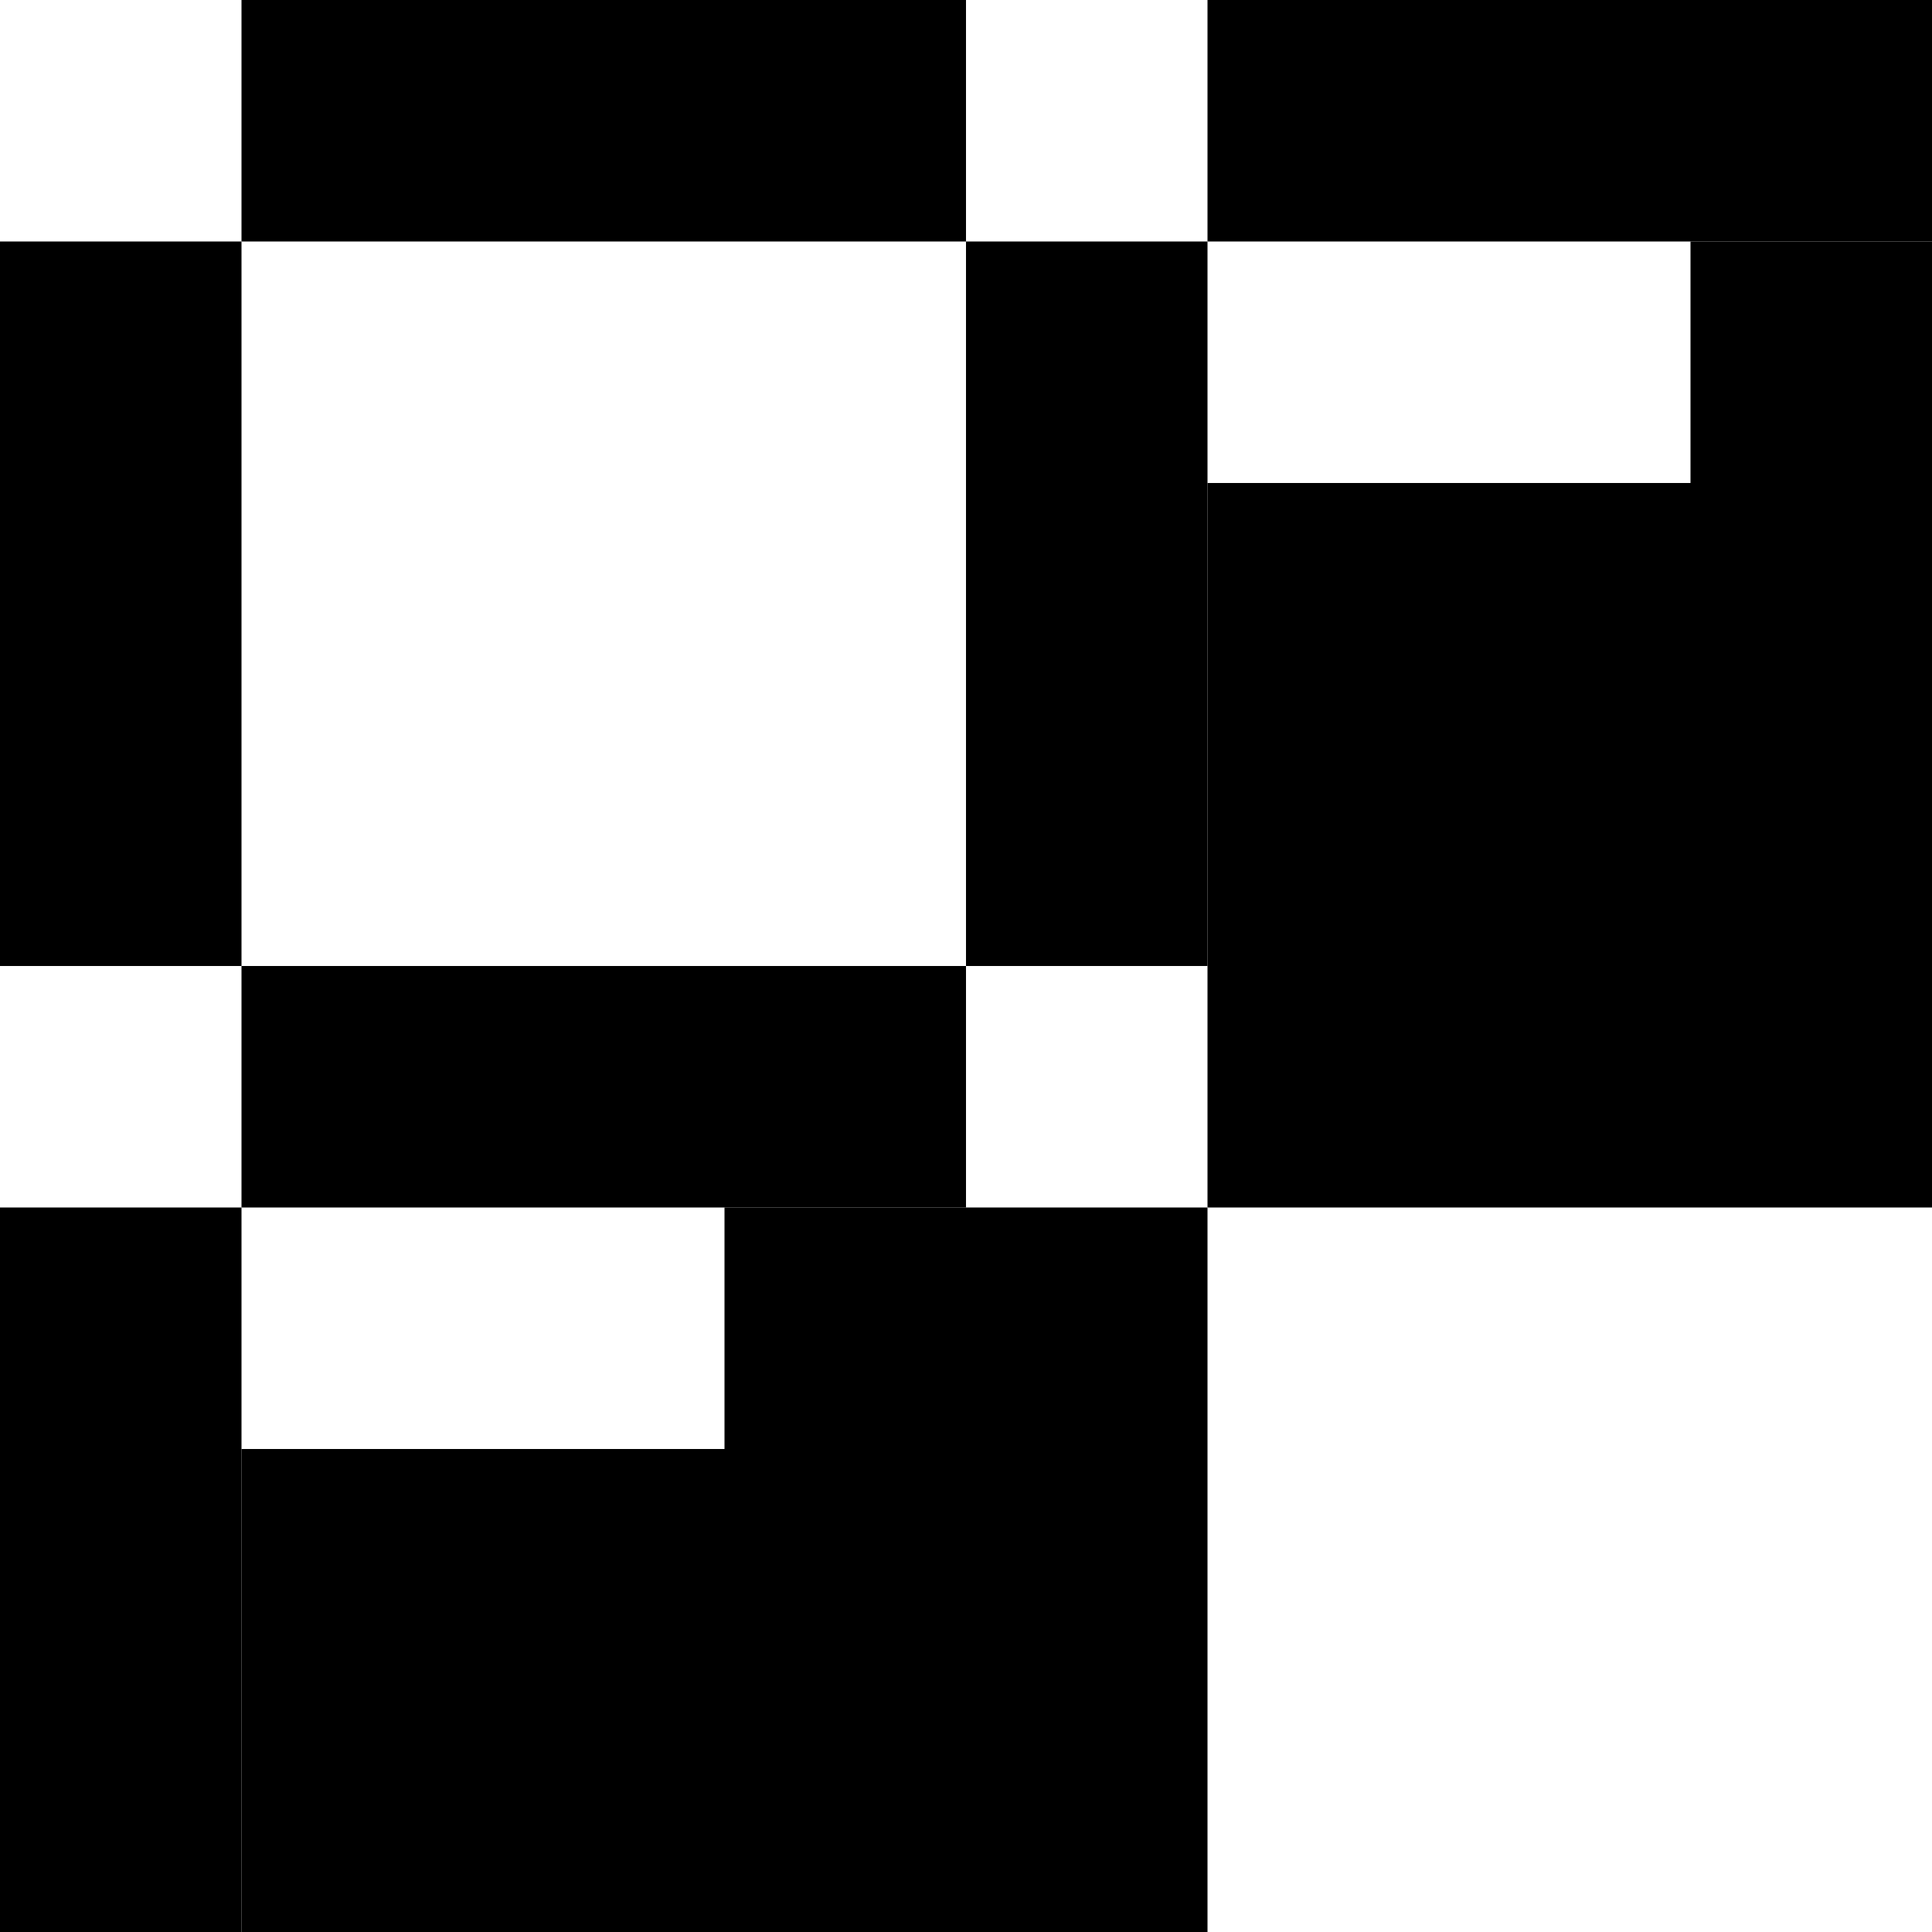 <svg viewBox="0 0 8 8" width="100%" height="100%" xmlns="http://www.w3.org/2000/svg" xmlns:xlink="http://www.w3.org/1999/xlink" style="display:block">
  <rect x="1" y="0" width="3" height="1" fill="black"/>
  <rect x="5" y="0" width="3" height="1" fill="black"/>

  <rect x="0" y="1" width="1" height="3" fill="black"/>
  <rect x="4" y="1" width="1" height="3" fill="black"/>
  <rect x="7" y="1" width="1" height="3" fill="black"/>

  <rect x="1" y="4" width="3" height="1" fill="black"/>
  <rect x="5" y="4" width="3" height="1" fill="black"/>


  <rect x="0" y="5" width="1" height="3" fill="black"/>
  <rect x="4" y="5" width="1" height="3" fill="black"/>

  <rect x="1" y="6" width="3" height="2" fill="black"/>
  <rect x="5" y="2" width="3" height="2" fill="black"/>
  <rect x="3" y="5" width="1" height="3" fill="black"/>


</svg>
